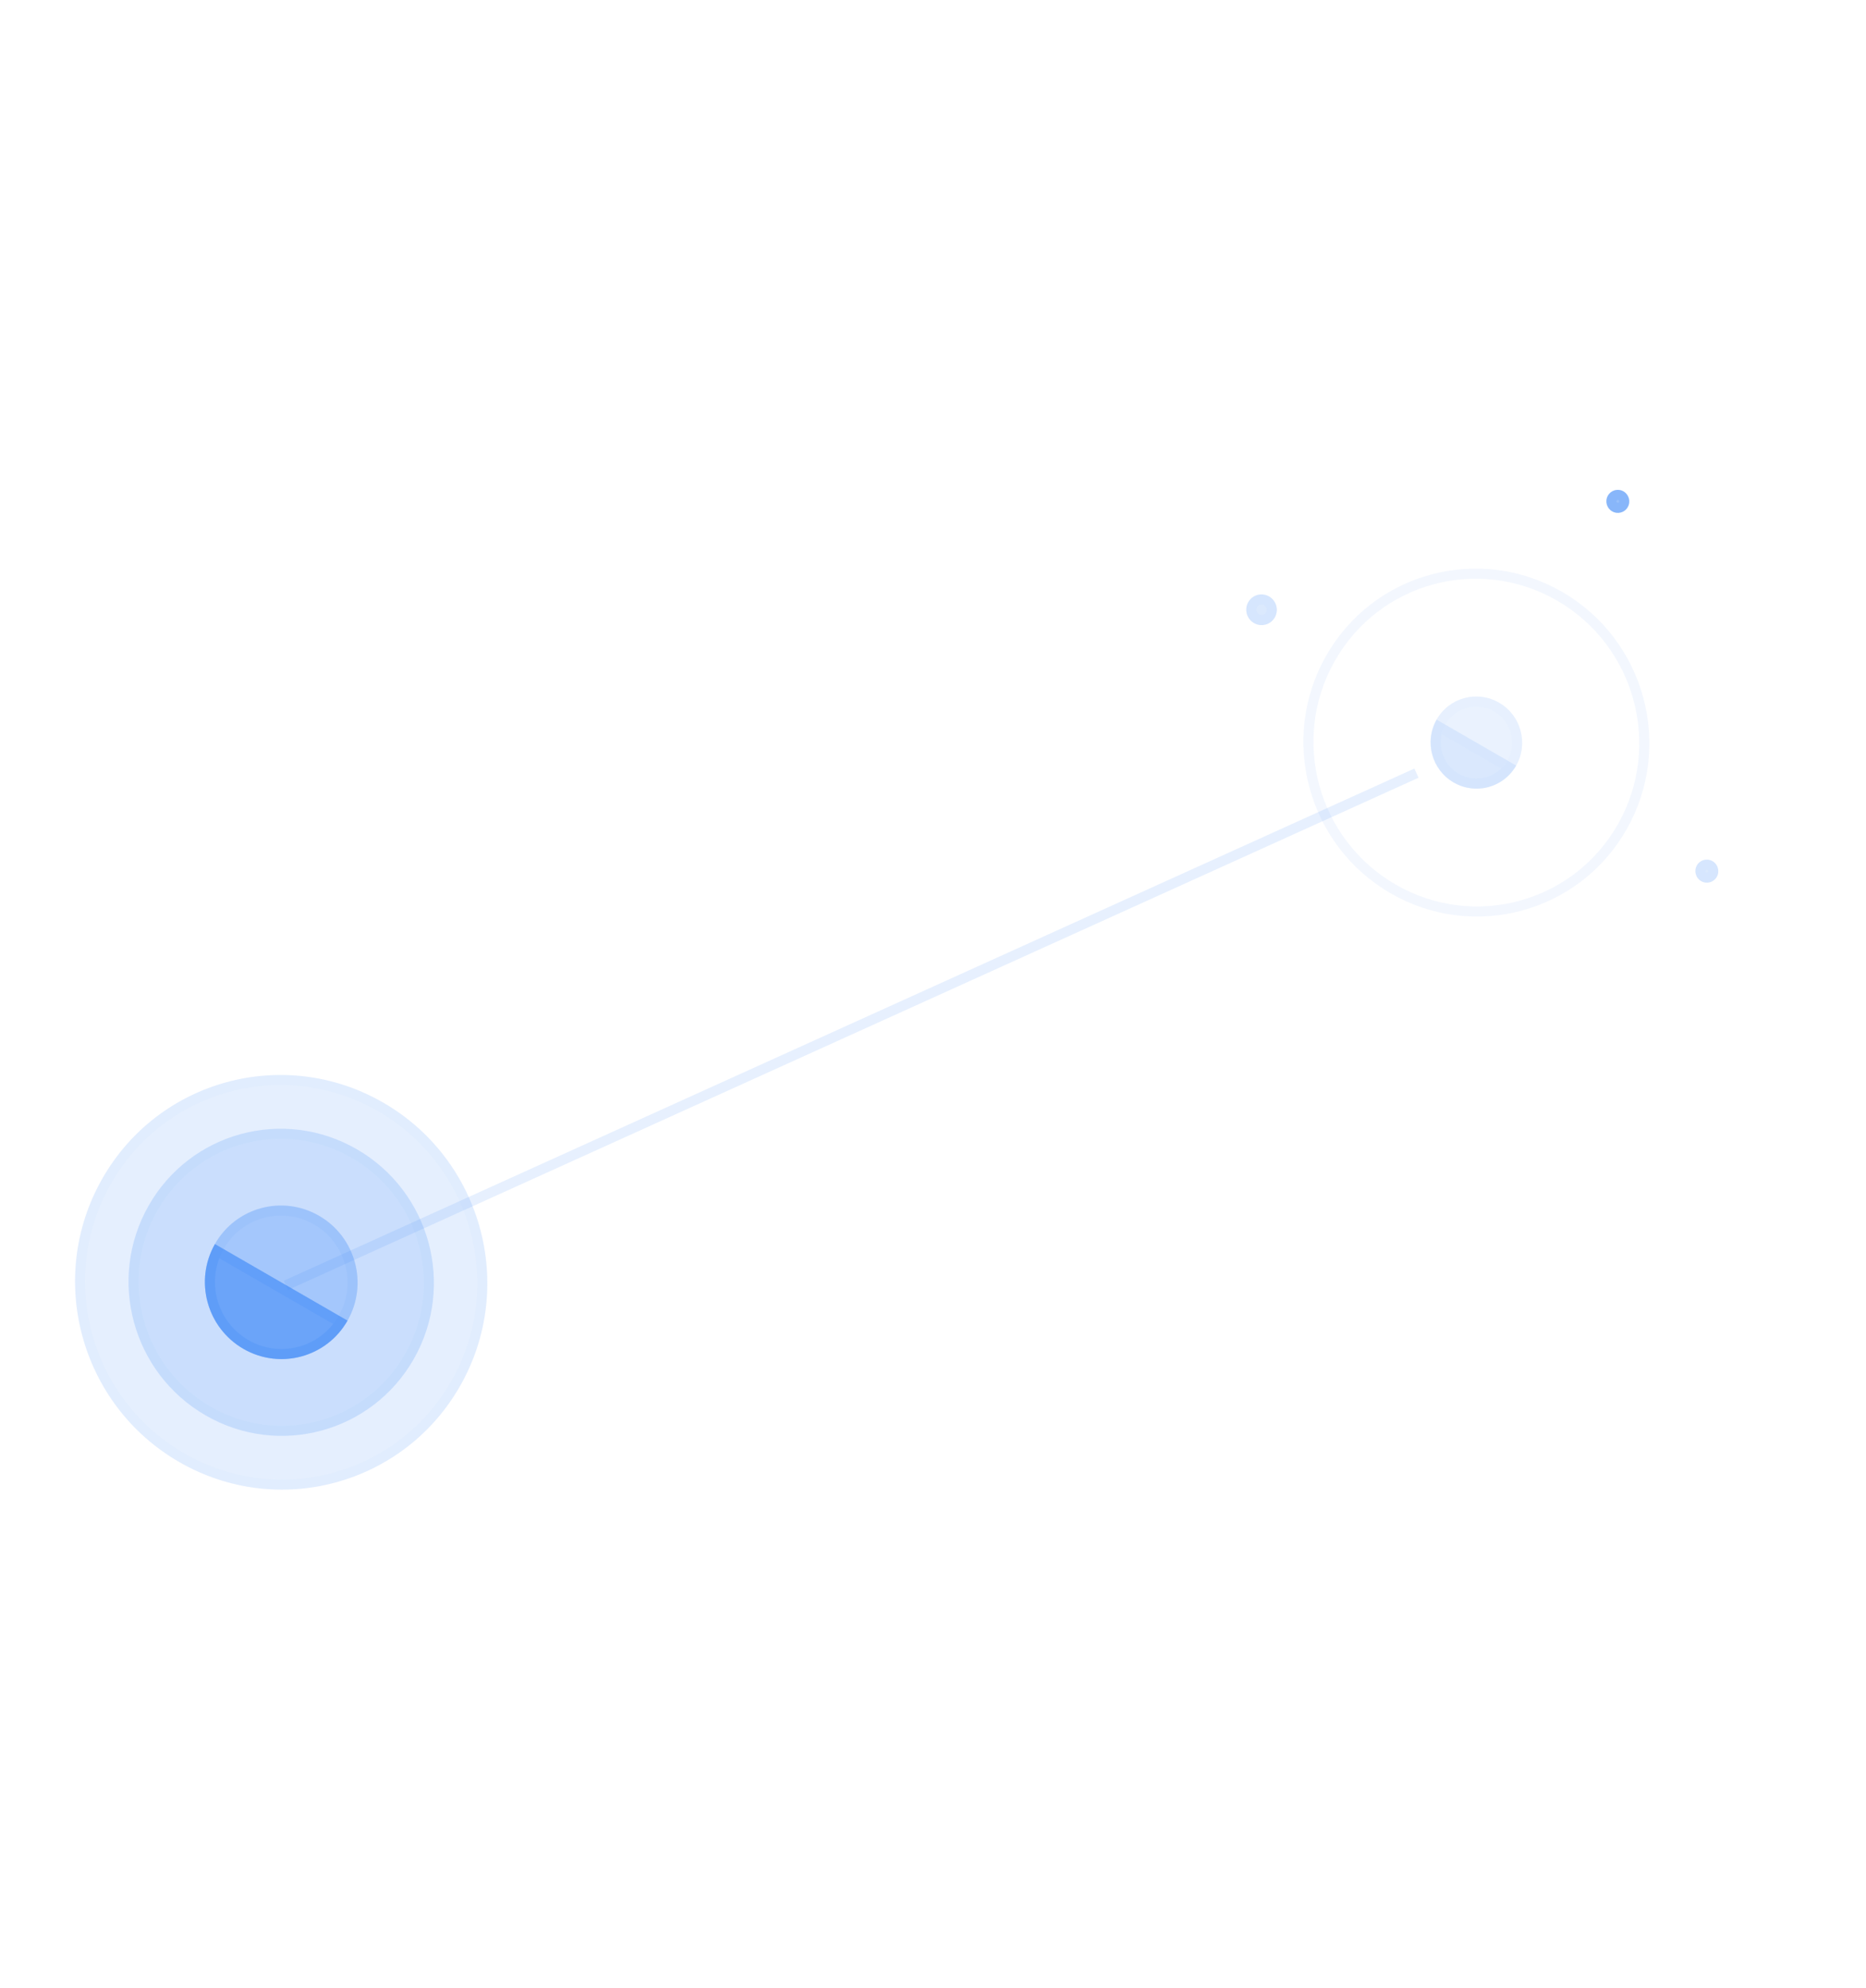 <svg width="185" height="197" viewBox="0 0 185 197" fill="none" xmlns="http://www.w3.org/2000/svg">
<g opacity="0.25">
<path d="M45.63 137.304C51.217 127.472 47.798 114.915 37.994 109.258C28.19 103.602 15.713 106.987 10.127 116.819C4.54 126.652 7.959 139.209 17.763 144.865C27.567 150.522 40.044 147.137 45.63 137.304Z" fill="#3382F7" fill-opacity="0.5"/>
<path d="M37.747 109.693C47.312 115.212 50.647 127.462 45.197 137.055C39.747 146.647 27.575 149.95 18.01 144.431C8.445 138.912 5.11 126.661 10.56 117.069C16.01 107.477 28.182 104.174 37.747 109.693Z" stroke="#3382F7" stroke-opacity="0.15"/>
</g>
<g opacity="0.3">
<path d="M41.03 134.649C45.168 127.365 42.635 118.064 35.373 113.874C28.111 109.684 18.869 112.191 14.731 119.475C10.593 126.758 13.125 136.059 20.388 140.249C27.65 144.44 36.892 141.932 41.03 134.649Z" fill="#3382F7" fill-opacity="0.5"/>
<path d="M35.126 114.309C42.149 118.361 44.598 127.356 40.596 134.399C36.595 141.442 27.658 143.867 20.635 139.815C13.611 135.762 11.163 126.767 15.164 119.724C19.166 112.681 28.103 110.256 35.126 114.309Z" stroke="#3382F7" stroke-opacity="0.15"/>
</g>
<path opacity="0.4" d="M160.835 81.927C165.386 73.915 162.601 63.684 154.612 59.075C146.624 54.466 136.458 57.224 131.906 65.236C127.354 73.247 130.14 83.479 138.128 88.088C146.117 92.697 156.283 89.939 160.835 81.927Z" stroke="#3382F7" stroke-opacity="0.15"/>
<g opacity="0.5">
<path d="M34.458 130.855C36.527 127.213 35.261 122.563 31.63 120.467C27.999 118.372 23.378 119.626 21.309 123.268C19.24 126.91 20.506 131.56 24.137 133.655C27.768 135.75 32.389 134.497 34.458 130.855Z" fill="#3382F7" fill-opacity="0.5"/>
<path d="M31.383 120.902C34.775 122.859 35.958 127.204 34.025 130.605C32.093 134.006 27.776 135.178 24.384 133.22C20.992 131.263 19.809 126.919 21.742 123.518C23.674 120.116 27.991 118.945 31.383 120.902Z" stroke="#3382F7" stroke-opacity="0.15"/>
</g>
<path fill-rule="evenodd" clip-rule="evenodd" d="M34.453 130.858L21.308 123.274C19.239 126.914 20.505 131.563 24.135 133.657C27.765 135.752 32.384 134.498 34.453 130.858Z" fill="#3382F7" fill-opacity="0.5"/>
<path d="M21.509 123.967L33.757 131.034C31.718 134.103 27.627 135.095 24.382 133.223C21.137 131.35 19.915 127.293 21.509 123.967Z" stroke="#3382F7" stroke-opacity="0.15"/>
<g opacity="0.45">
<g opacity="0.45">
<path d="M150.317 75.858C151.558 73.673 150.798 70.883 148.62 69.625C146.441 68.368 143.669 69.12 142.427 71.305C141.186 73.49 141.946 76.281 144.125 77.538C146.303 78.795 149.076 78.043 150.317 75.858Z" fill="#3382F7" fill-opacity="0.5"/>
<path d="M148.373 70.06C150.313 71.18 150.989 73.664 149.884 75.608C148.779 77.552 146.311 78.222 144.372 77.103C142.432 75.984 141.756 73.5 142.86 71.555C143.965 69.611 146.433 68.941 148.373 70.06Z" stroke="#3382F7" stroke-opacity="0.15"/>
</g>
<g opacity="0.45">
<path fill-rule="evenodd" clip-rule="evenodd" d="M150.317 75.86C149.076 78.044 146.304 78.796 144.126 77.539C141.948 76.282 141.189 73.493 142.43 71.309L150.317 75.86Z" fill="#3382F7" fill-opacity="0.5"/>
<path d="M144.373 77.104C146.166 78.138 148.409 77.645 149.61 76.029L142.642 72.009C141.868 73.871 142.581 76.07 144.373 77.104Z" stroke="#3382F7" stroke-opacity="0.15"/>
</g>
</g>
<path d="M161.382 50.249C161.692 49.703 161.502 49.006 160.958 48.691C160.413 48.377 159.72 48.565 159.41 49.111C159.099 49.658 159.289 50.355 159.834 50.67C160.379 50.984 161.072 50.796 161.382 50.249Z" fill="#3382F7" fill-opacity="0.5"/>
<path d="M160.711 49.126C161.017 49.303 161.123 49.694 160.949 50C160.775 50.305 160.387 50.411 160.081 50.235C159.775 50.058 159.669 49.667 159.843 49.361C160.016 49.056 160.405 48.95 160.711 49.126Z" stroke="#3382F7" stroke-opacity="0.15"/>
<g opacity="0.35">
<path d="M170.206 86.889C170.517 86.343 170.327 85.645 169.782 85.331C169.237 85.017 168.544 85.205 168.234 85.751C167.923 86.297 168.113 86.995 168.658 87.309C169.203 87.624 169.896 87.436 170.206 86.889Z" fill="#3382F7" fill-opacity="0.5"/>
<path d="M169.535 85.766C169.841 85.942 169.947 86.334 169.773 86.639C169.599 86.945 169.211 87.051 168.905 86.875C168.599 86.698 168.493 86.307 168.667 86.001C168.841 85.695 169.229 85.59 169.535 85.766Z" stroke="#3382F7" stroke-opacity="0.15"/>
</g>
<g opacity="0.35">
<path d="M126.387 61.179C126.801 60.451 126.548 59.521 125.821 59.102C125.095 58.683 124.171 58.934 123.757 59.662C123.343 60.39 123.597 61.321 124.323 61.739C125.049 62.159 125.973 61.908 126.387 61.179Z" fill="#3382F7" fill-opacity="0.5"/>
<path d="M125.574 59.537C126.062 59.818 126.231 60.442 125.954 60.93C125.677 61.417 125.057 61.586 124.57 61.305C124.082 61.024 123.913 60.4 124.19 59.912C124.467 59.424 125.087 59.255 125.574 59.537Z" stroke="#3382F7" stroke-opacity="0.15"/>
</g>
<path opacity="0.8" d="M28.34 127.363L140.432 76.609" stroke="#3382F7" stroke-opacity="0.15"/>
</svg>
